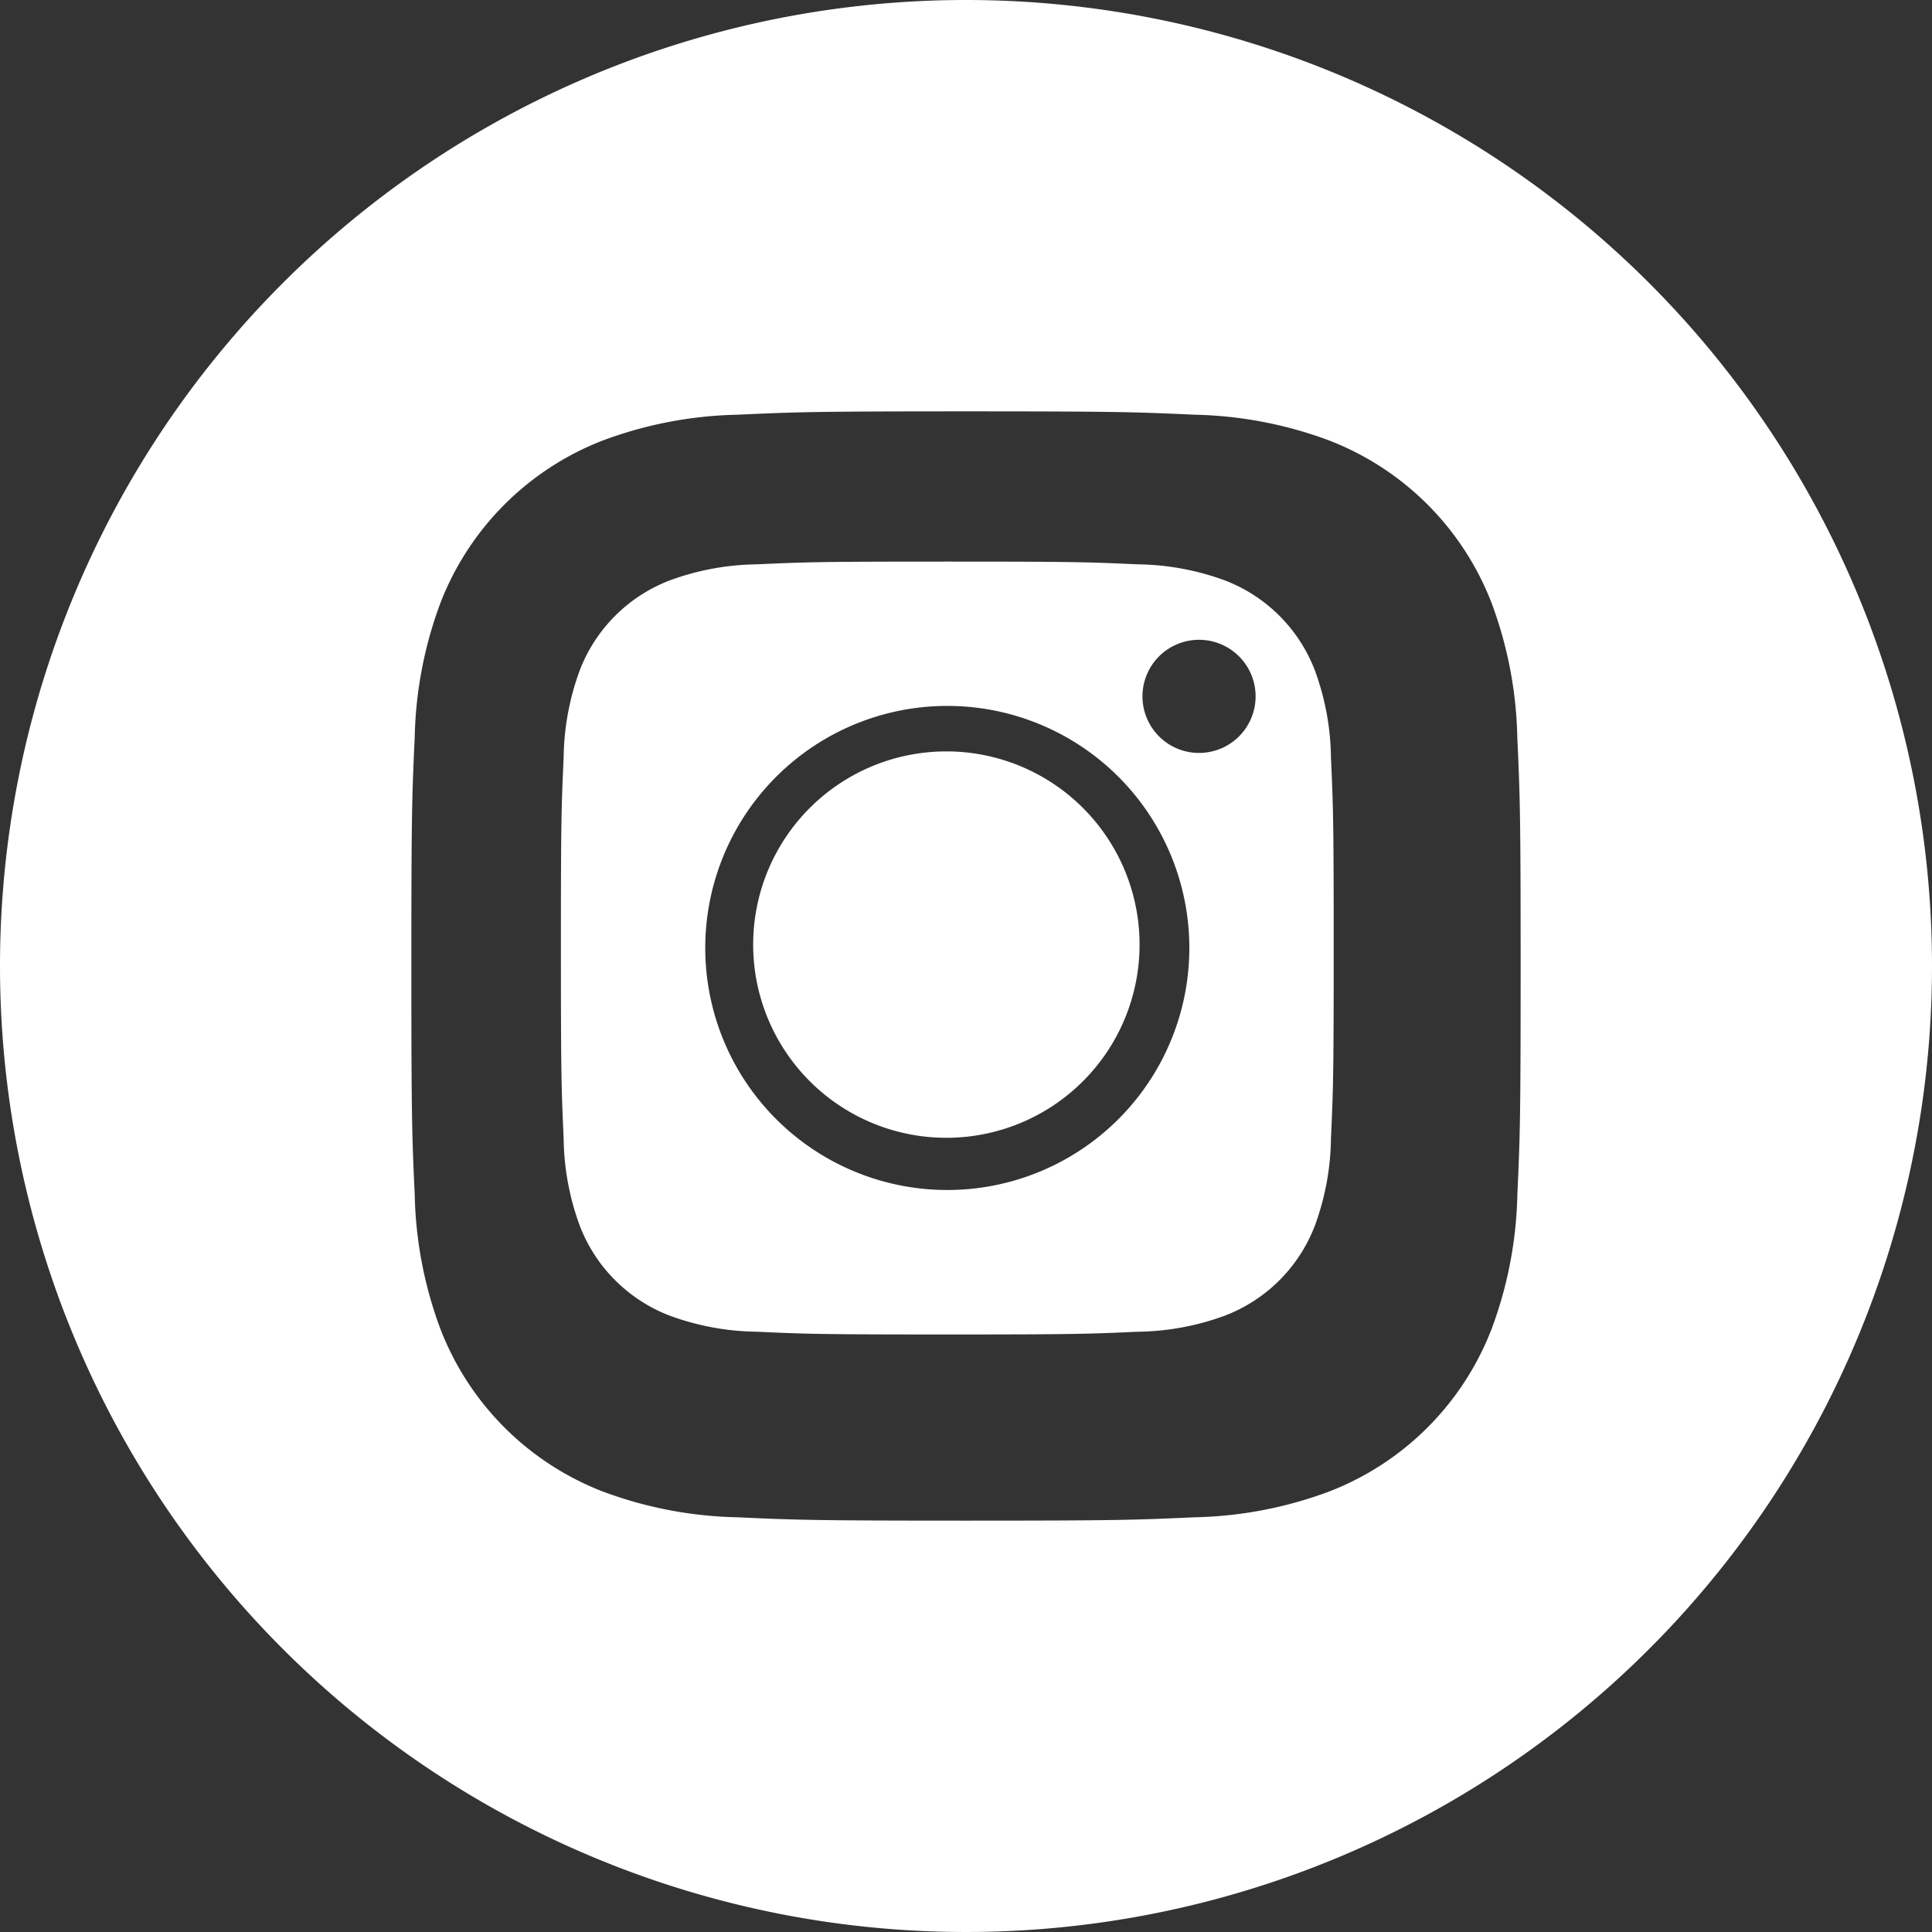 <svg xmlns="http://www.w3.org/2000/svg" width="50" height="50" viewBox="0 0 50 50"><rect x="0" y="0" width="50" height="50" fill="#333333" stroke="none"/><g transform="translate(211 -203.737)"><path d="M217,212a5,5,0,1,1-5-5A5,5,0,0,1,217,212Zm0,0" transform="translate(-398.508 16.183)" fill="#fff"/><path d="M154.994,138.295a4.039,4.039,0,0,0-2.315-2.315,6.748,6.748,0,0,0-2.265-.42c-1.286-.059-1.672-.071-4.929-.071s-3.643.012-4.929.071a6.753,6.753,0,0,0-2.265.42,4.041,4.041,0,0,0-2.315,2.315,6.752,6.752,0,0,0-.42,2.265c-.059,1.286-.071,1.672-.071,4.929s.013,3.643.071,4.929a6.749,6.749,0,0,0,.42,2.265A4.039,4.039,0,0,0,138.291,155a6.74,6.74,0,0,0,2.265.42c1.286.059,1.672.071,4.929.071s3.643-.012,4.929-.071a6.74,6.74,0,0,0,2.265-.42,4.039,4.039,0,0,0,2.315-2.315,6.755,6.755,0,0,0,.42-2.265c.059-1.286.071-1.672.071-4.929s-.012-3.643-.071-4.929A6.74,6.74,0,0,0,154.994,138.295Zm-9.509,13.457a6.264,6.264,0,1,1,6.264-6.264A6.264,6.264,0,0,1,145.485,151.752ZM152,140.441a1.464,1.464,0,1,1,1.464-1.464A1.464,1.464,0,0,1,152,140.441Zm0,0" transform="translate(-331.969 82.782)" fill="#fff"/><path d="M25,0A25,25,0,1,0,50,25,25,25,0,0,0,25,0ZM39.269,30.918A10.532,10.532,0,0,1,38.6,34.4a7.34,7.34,0,0,1-4.2,4.2,10.539,10.539,0,0,1-3.484.667c-1.531.07-2.02.087-5.919.087s-4.388-.017-5.919-.087A10.539,10.539,0,0,1,15.6,38.6a7.34,7.34,0,0,1-4.2-4.2,10.53,10.53,0,0,1-.667-3.484c-.071-1.531-.087-2.02-.087-5.919s.016-4.388.087-5.919A10.533,10.533,0,0,1,11.4,15.6a7.345,7.345,0,0,1,4.2-4.2,10.542,10.542,0,0,1,3.485-.667c1.531-.07,2.02-.087,5.919-.087s4.388.017,5.919.087A10.544,10.544,0,0,1,34.4,11.4a7.342,7.342,0,0,1,4.2,4.2,10.531,10.531,0,0,1,.668,3.485c.07,1.531.086,2.02.086,5.919S39.339,29.388,39.269,30.918Zm0,0" transform="translate(-211 203.737)" fill="#fff"/></g></svg>